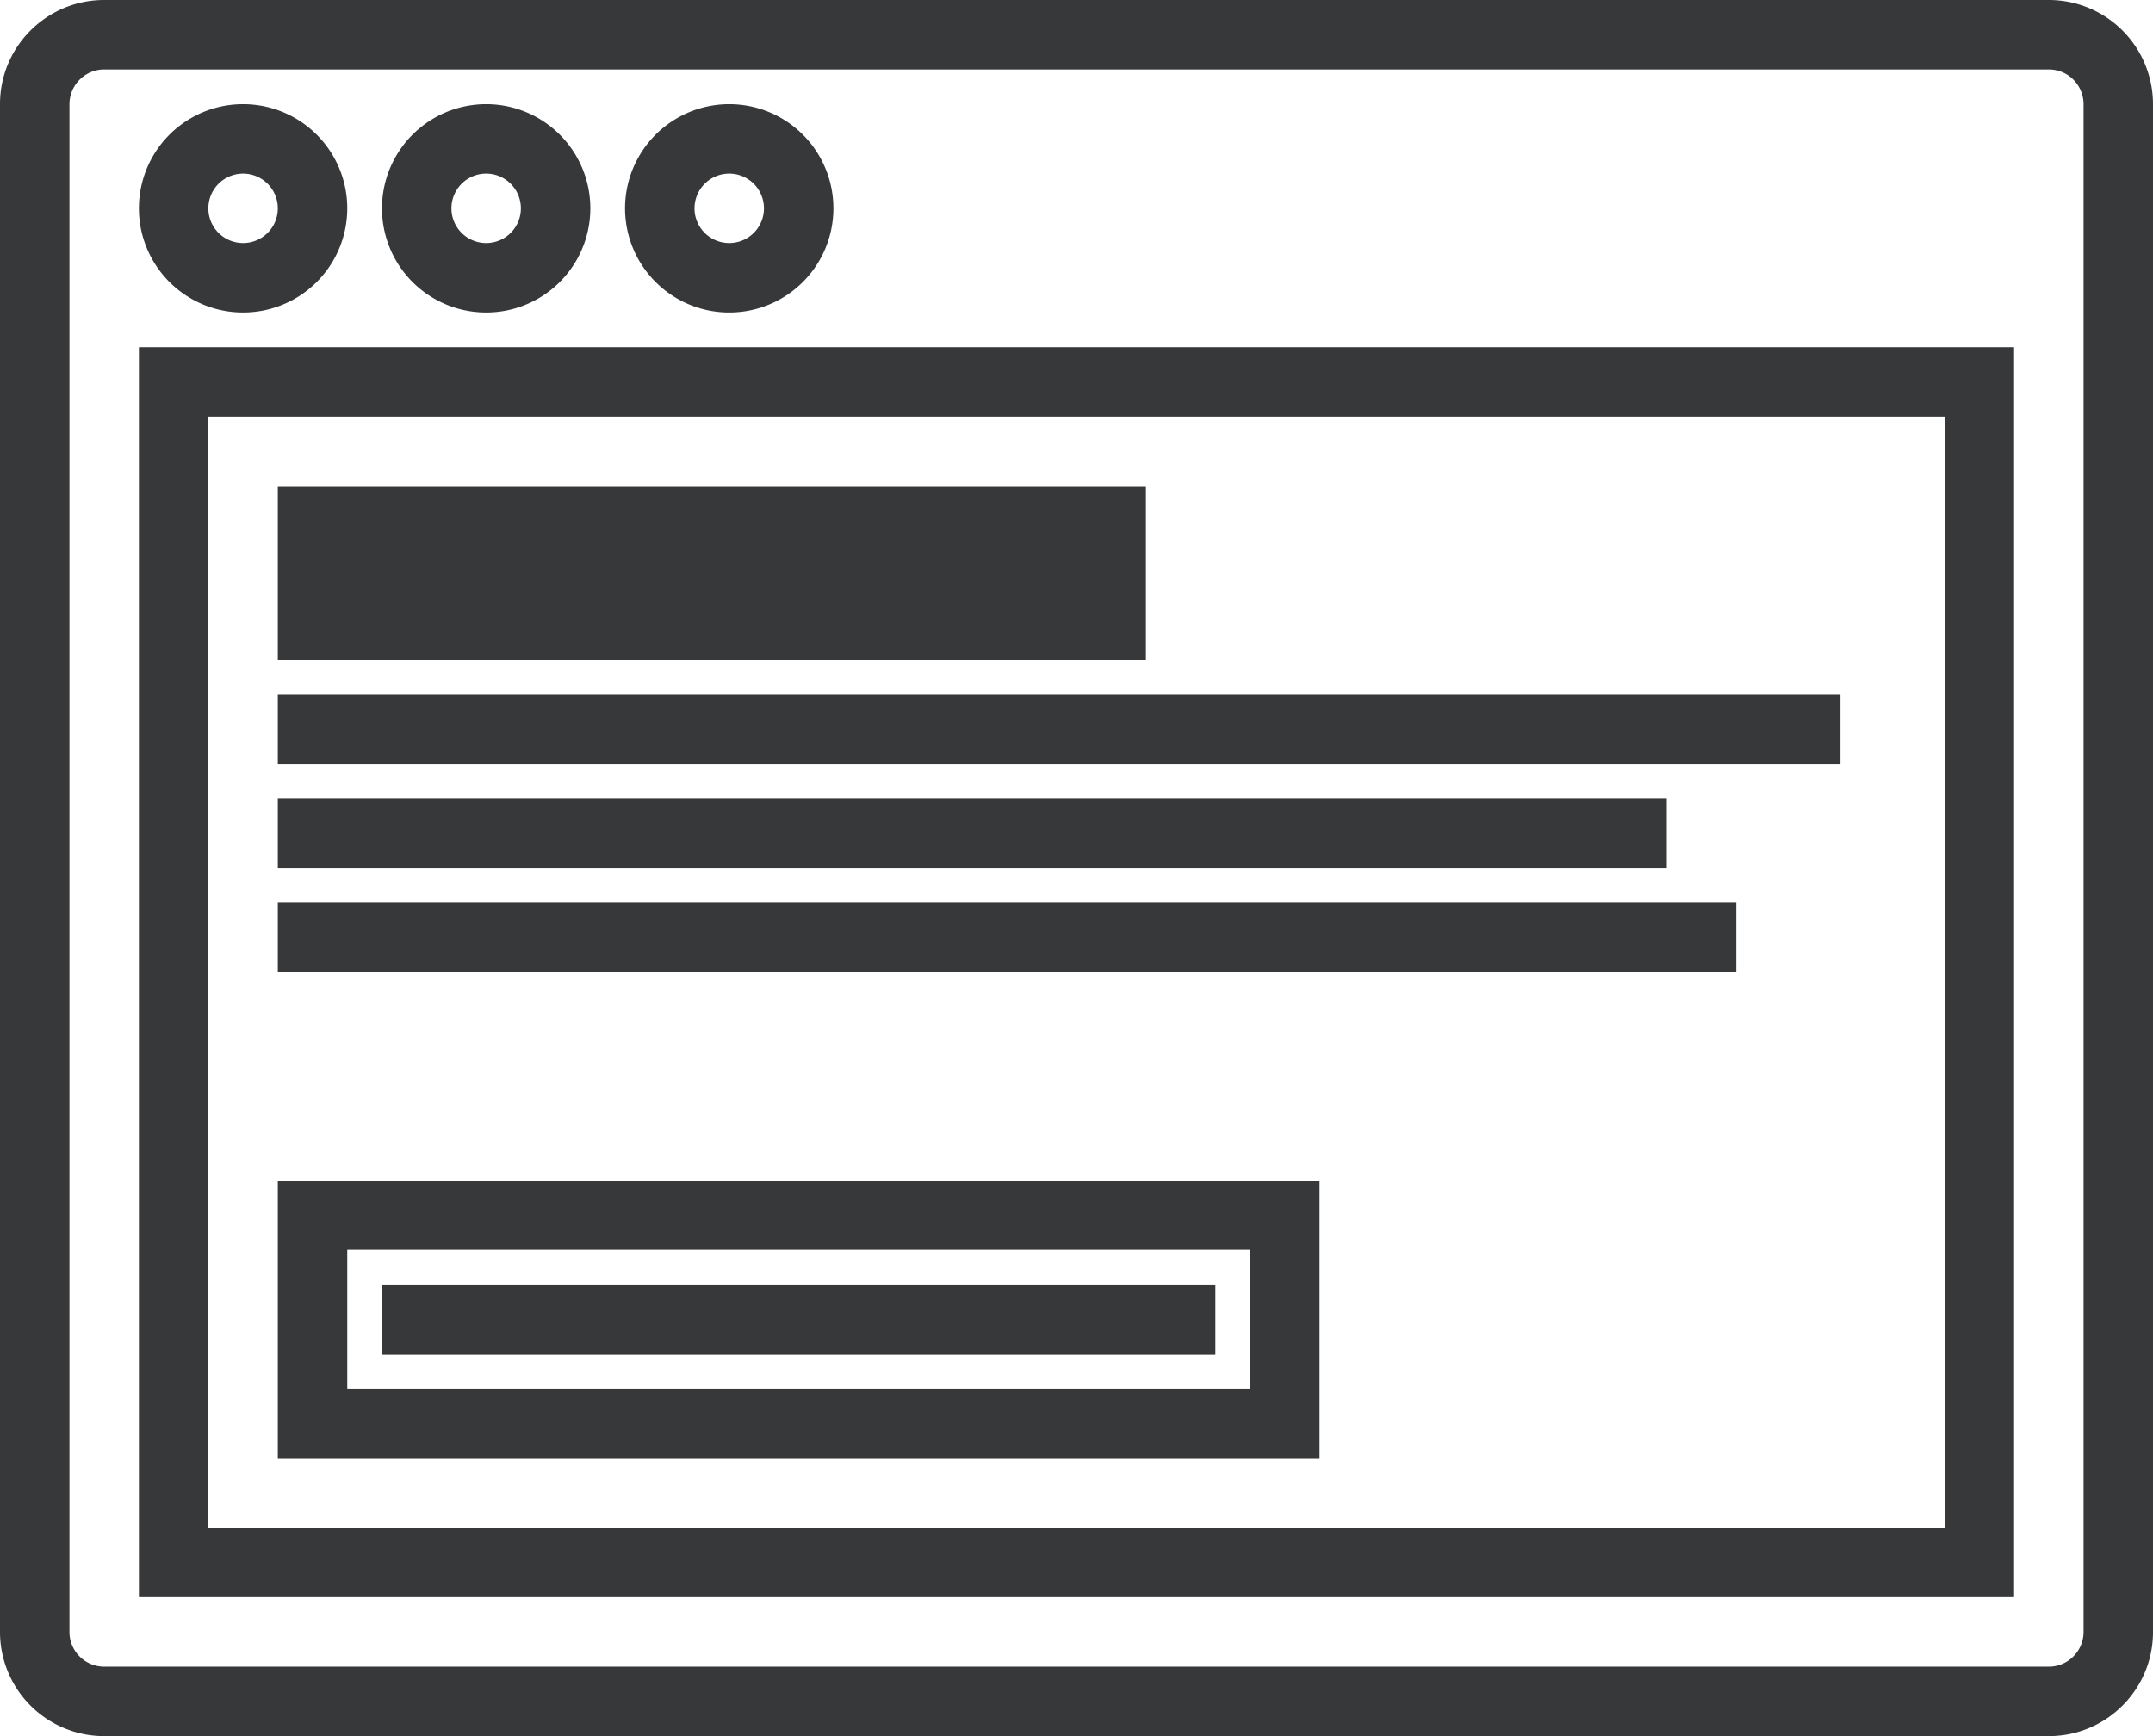 <svg width="124" height="100" viewBox="0 0 124 100" xmlns="http://www.w3.org/2000/svg"><title>icon-prototyping</title><g fill="#36383A" fill-rule="evenodd"><path d="M8 20h108v72H8V20zm4 4h100v64H12V24z"/><path d="M0 5.993C0 2.683 2.69 0 6.002 0h111.996A6 6 0 0 1 124 5.993v88.014c0 3.31-2.69 5.993-6.002 5.993H6.002A6 6 0 0 1 0 94.007V5.993zm4 .014C4 4.9 4.9 4 6.001 4H118c1.105 0 2.001.896 2.001 2.007v87.986c0 1.108-.9 2.007-2.001 2.007H6A2.002 2.002 0 0 1 4 93.993V6.007z"/><path d="M16 28h50v10H16zM16 68h60v16H16V68zm4 4h52v8H20v-8zM16 40h90v4H16zM16 46h80v4H16zM16 52h84v4H16z"/><path d="M22 74h48v4H22zM14 18a6 6 0 1 0 0-12 6 6 0 0 0 0 12zm0-4a2 2 0 1 0 0-4 2 2 0 0 0 0 4zM28 18a6 6 0 1 0 0-12 6 6 0 0 0 0 12zm0-4a2 2 0 1 0 0-4 2 2 0 0 0 0 4zM42 18a6 6 0 1 0 0-12 6 6 0 0 0 0 12zm0-4a2 2 0 1 0 0-4 2 2 0 0 0 0 4z"/></g></svg>